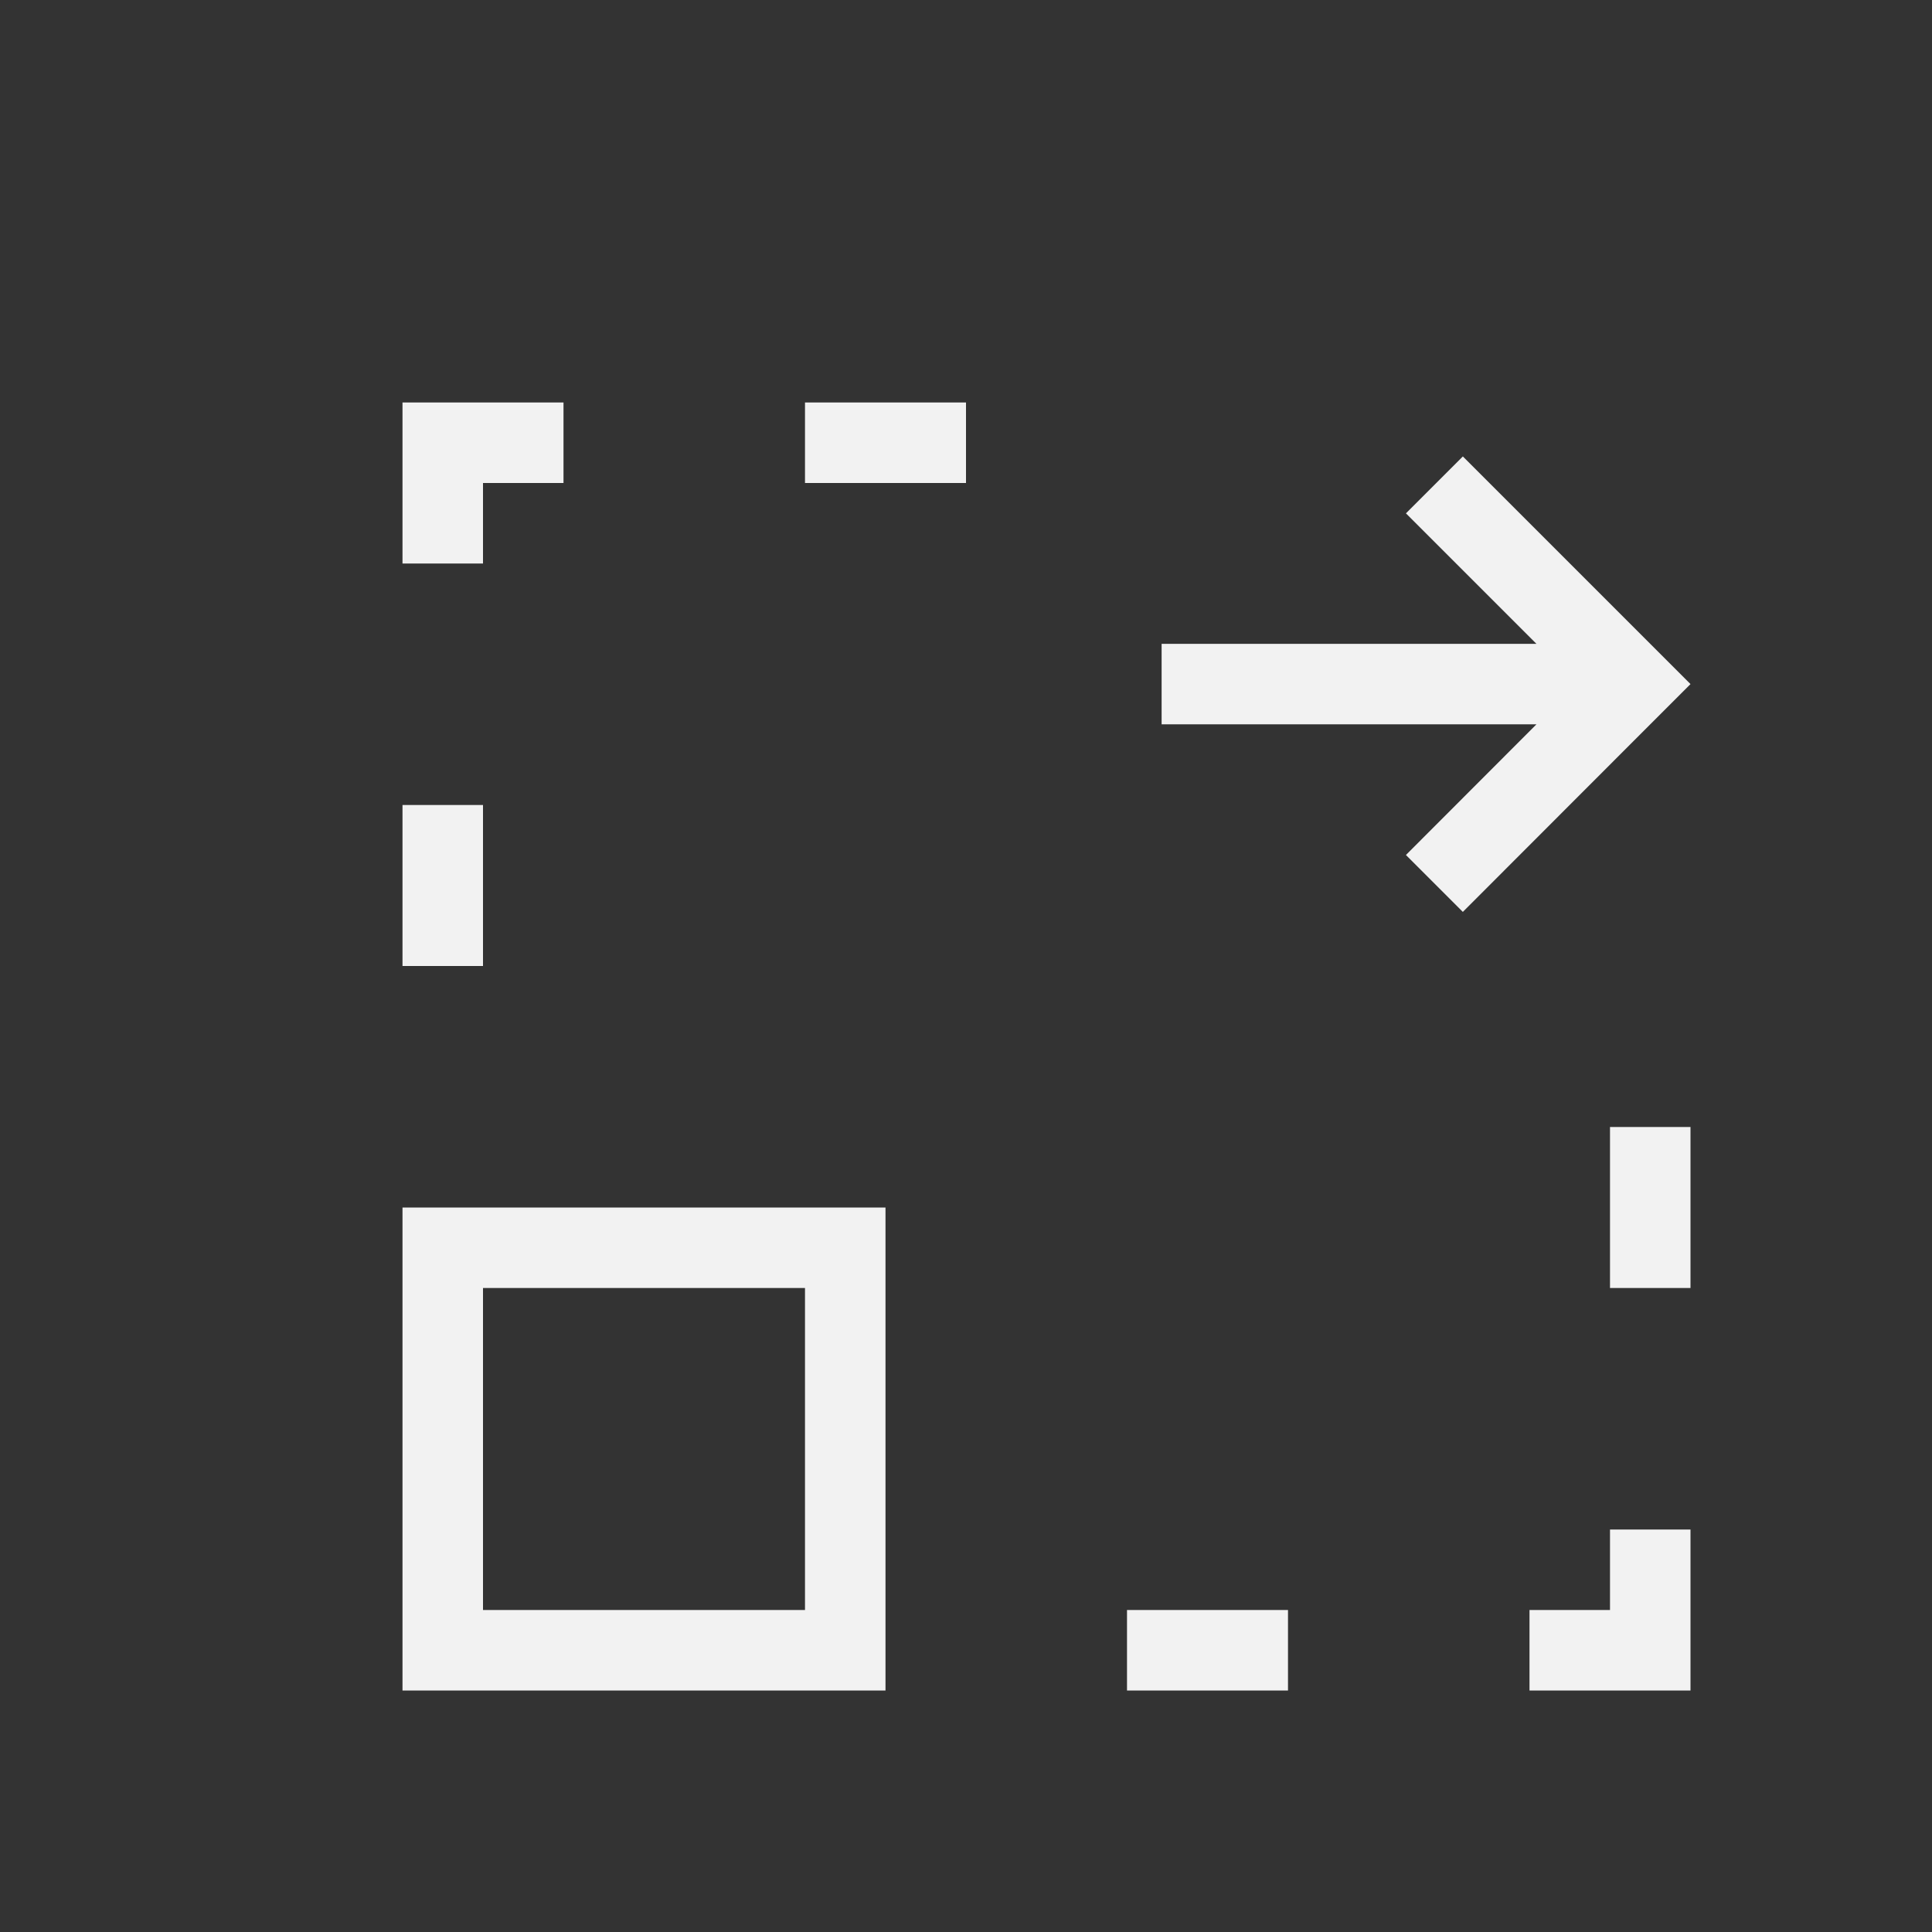 <svg xmlns="http://www.w3.org/2000/svg" viewBox="0 0 24 24">
  <rect x="0" y="0" width="24" height="24" fill="#333333" stroke="none"/>
  <defs id="defs3051">
    <style type="text/css" id="current-color-scheme">
      .ColorScheme-Text {
        color:#f2f2f2
      }
      </style>
  </defs>
  <a transform="translate(1,1)">
 <path 
     style="fill:currentColor;fill-opacity:1;stroke:none" 
     d="M 4 4 L 4 6 L 5 6 L 5 5 L 6 5 L 6 4 L 4 4 z M 9 4 L 9 5 L 11 5 L 11 4 L 9 4 z M 17.172 4.67 L 16.465 5.377 L 18.086 6.998 L 13.43 6.998 L 13.43 7.998 L 18.086 7.998 L 16.465 9.621 L 17.172 10.328 L 19.293 8.205 L 20 7.498 L 17.172 4.67 z M 4 9 L 4 11 L 5 11 L 5 9 L 4 9 z M 19 13 L 19 15 L 20 15 L 20 13 L 19 13 z M 4 14 L 4 20 L 10 20 L 10 14 L 4 14 z M 5 15 L 9 15 L 9 19 L 5 19 L 5 15 z M 19 18 L 19 19 L 18 19 L 18 20 L 20 20 L 20 18 L 19 18 z M 13 19 L 13 20 L 15 20 L 15 19 L 13 19 z "
	 class="ColorScheme-Text"
     />
 </a>
</svg>
